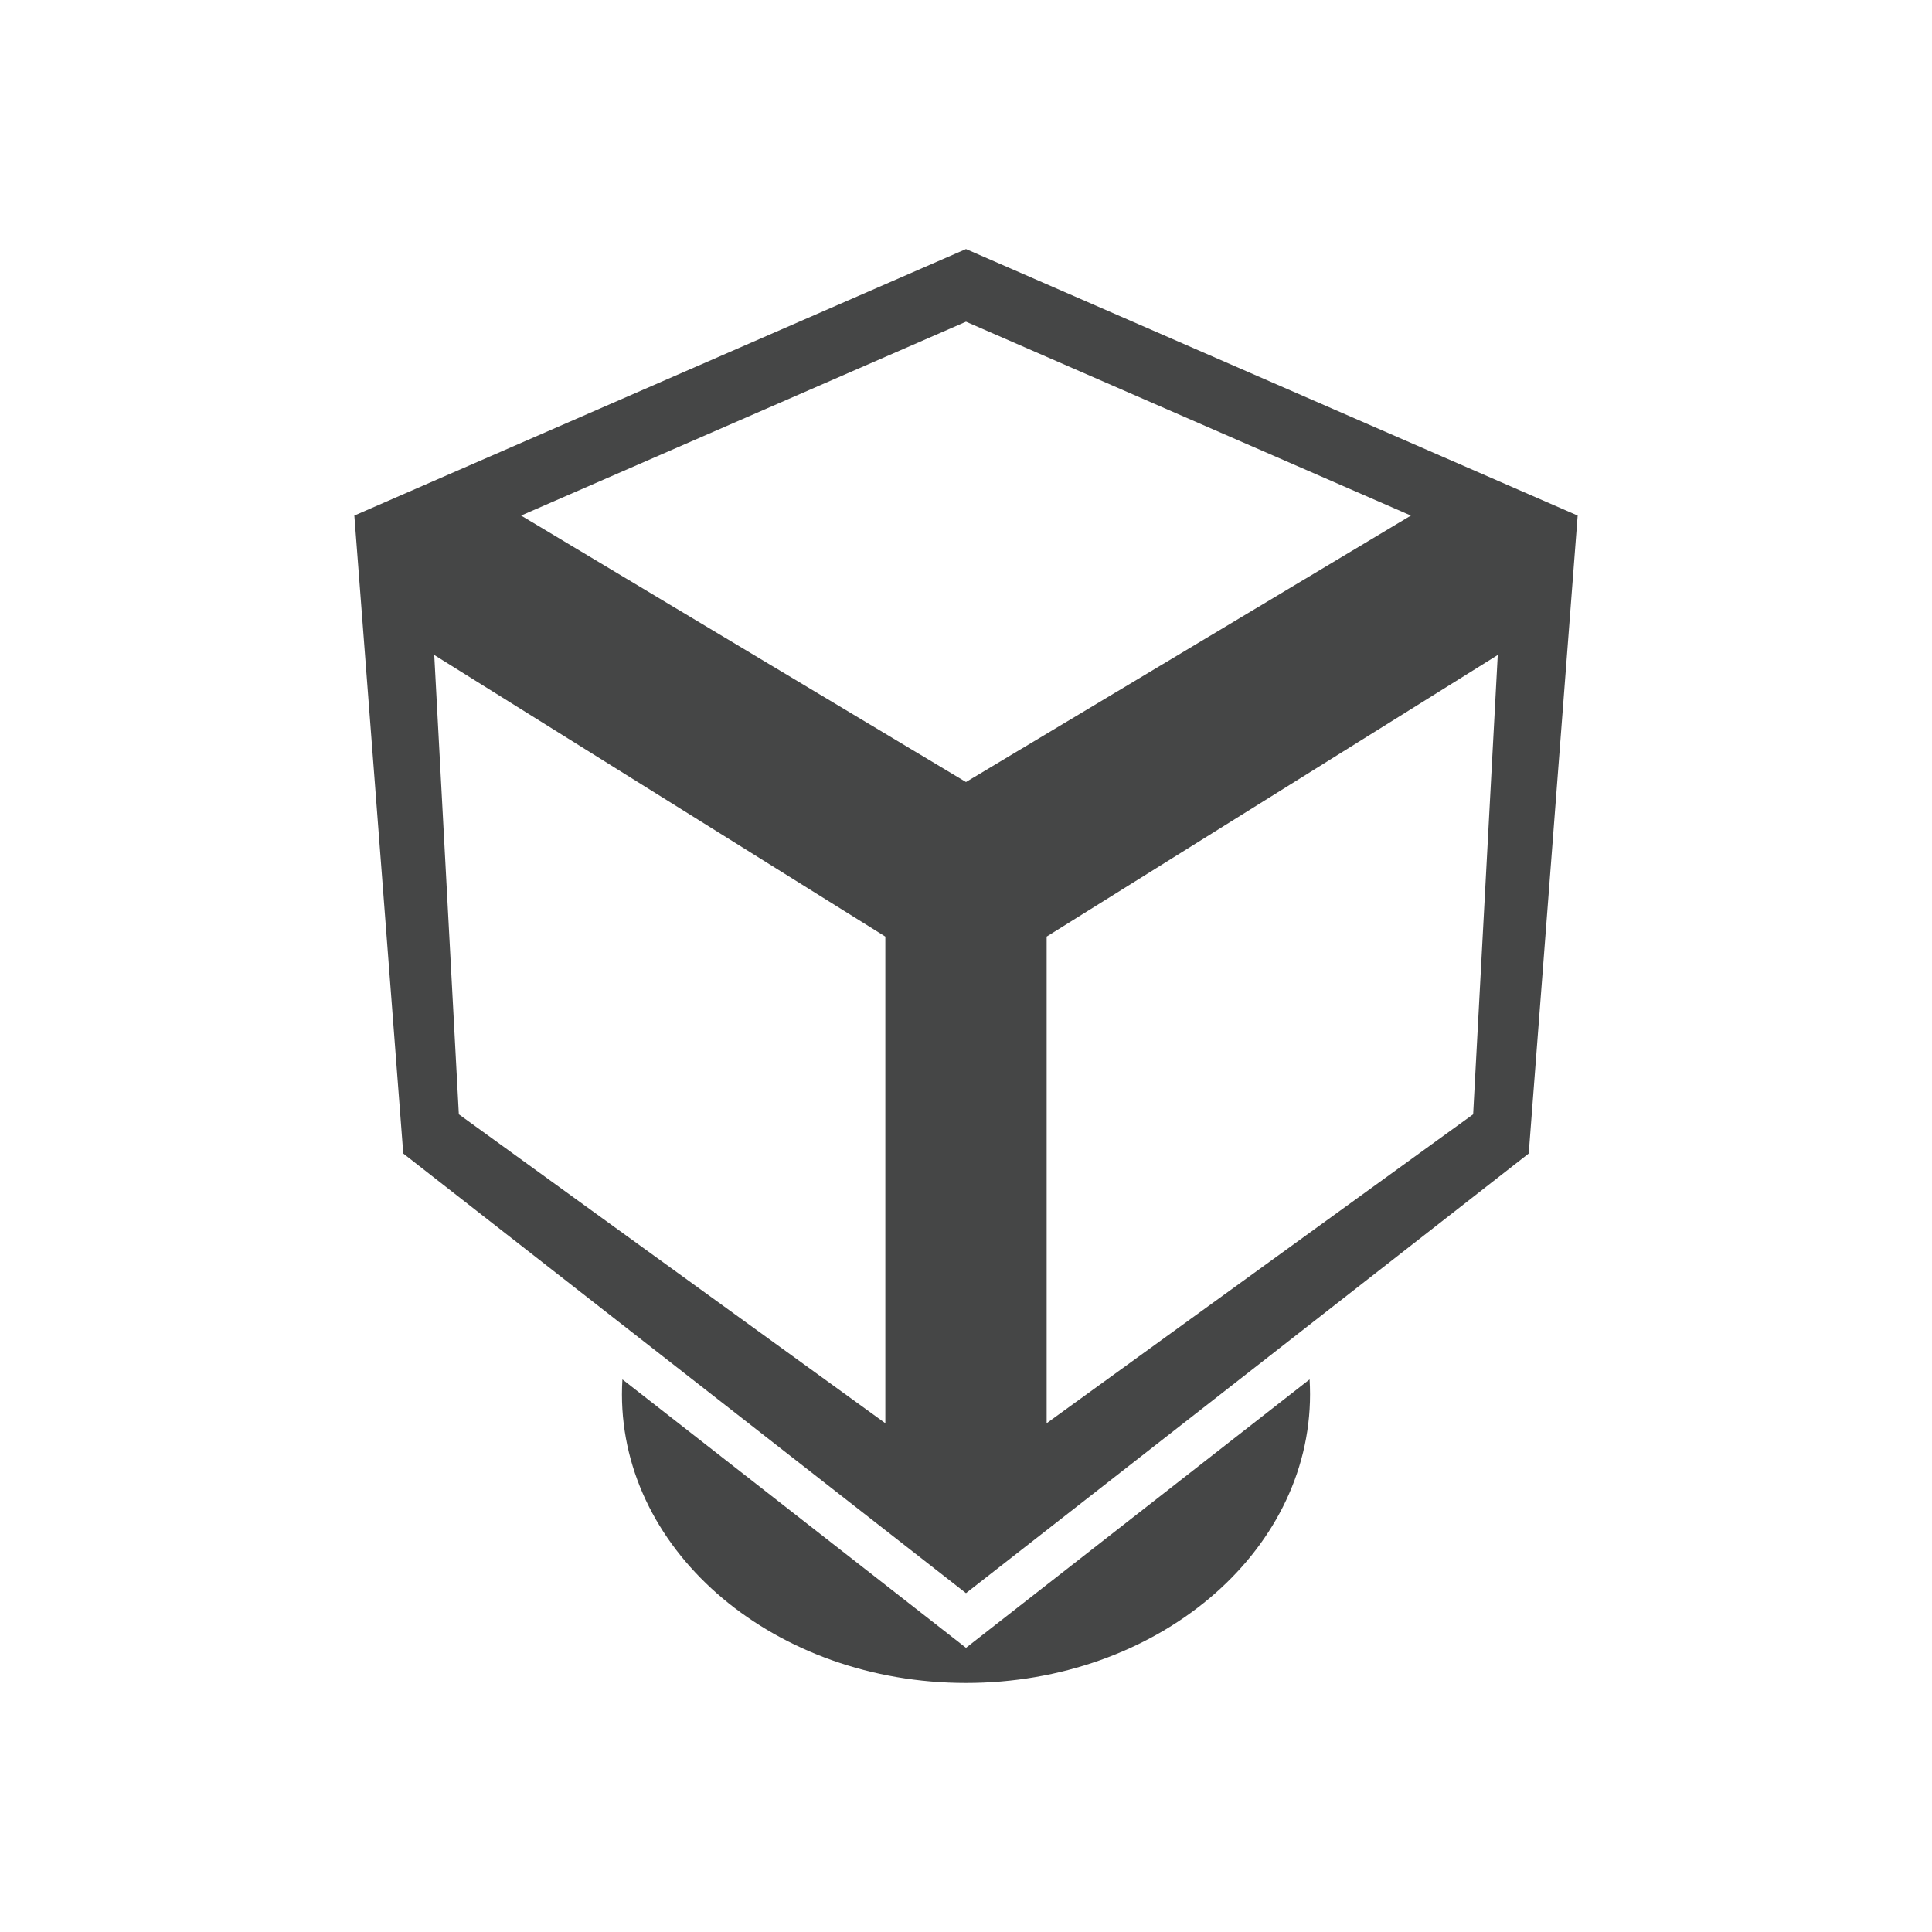 <?xml version="1.0" encoding="utf-8"?>
<!-- Generator: Adobe Illustrator 16.0.4, SVG Export Plug-In . SVG Version: 6.00 Build 0)  -->
<!DOCTYPE svg PUBLIC "-//W3C//DTD SVG 1.1//EN" "http://www.w3.org/Graphics/SVG/1.1/DTD/svg11.dtd">
<svg version="1.1" id="Layer_1" xmlns="http://www.w3.org/2000/svg" xmlns:xlink="http://www.w3.org/1999/xlink" x="0px" y="0px"
	 width="512px" height="512px" viewBox="0 0 512 512" enable-background="new 0 0 512 512" xml:space="preserve">
<g>
	<g>
		<path fill="#454646" d="M255.998,436.69l-91.052-71.134c-0.079,1.309-0.125,2.625-0.125,3.947
			c0,42.249,40.825,76.496,91.178,76.496c50.357,0,91.178-34.247,91.178-76.496c0-1.322-0.042-2.639-0.12-3.947L255.998,436.69z"/>
	</g>
	<path fill="#454646" d="M255.998,66L93.904,136.628l12.965,169.066l149.129,116.505l149.129-116.505l12.97-169.066L255.998,66z
		 M234.623,377.172l-113.026-81.873l-6.517-121.72l119.543,74.628V377.172z M138.097,136.628l117.901-51.373l117.906,51.373
		l-117.906,70.615L138.097,136.628z M390.399,295.299l-113.026,81.873V248.207l119.548-74.628L390.399,295.299z"/>
</g>
</svg>
